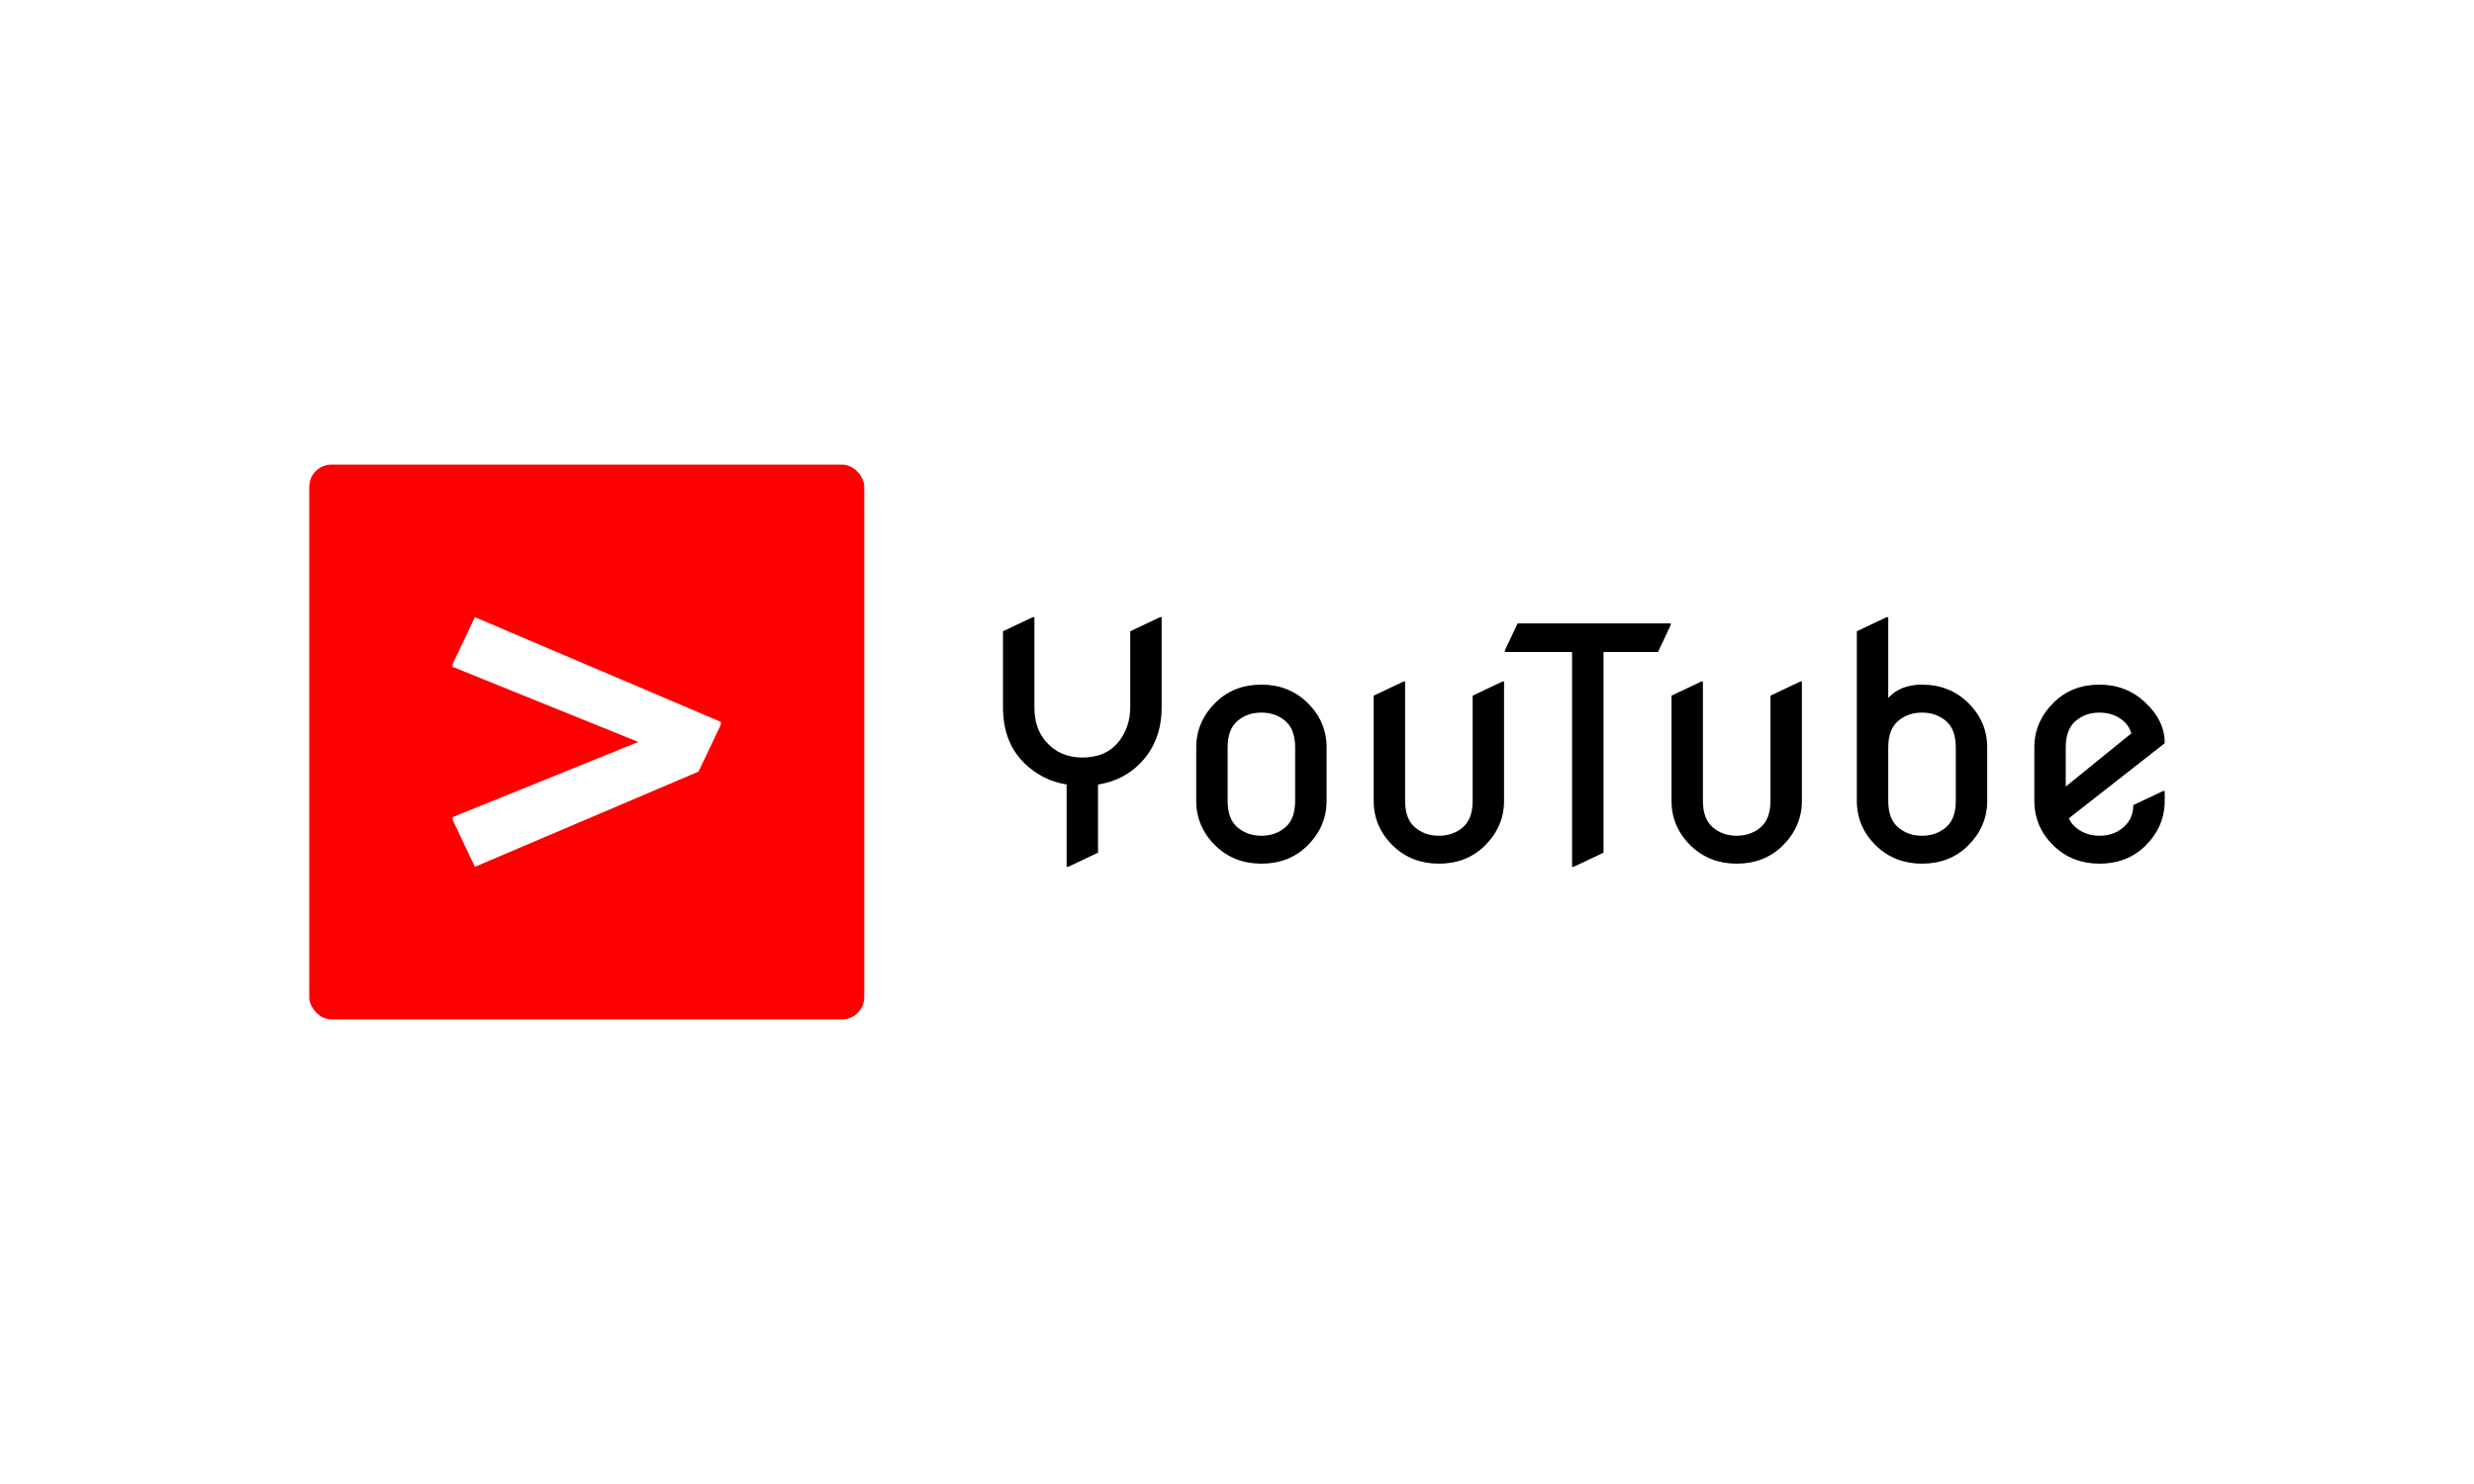 <svg xmlns="http://www.w3.org/2000/svg" version="1.1" xmlns:xlink="http://www.w3.org/1999/xlink" xmlns:svgjs="http://svgjs.dev/svgjs" width="100%" height="100%" viewBox="0 0 1000 600"><rect width="1000" height="600" x="0" y="0" fill="white"/><g><rect width="333.333" height="333.333" rx="13.333" ry="13.333" y="207.955" fill="red" transform="matrix(0.673,0,0,0.673,0,47.876)" x="185.732"/><path d="M285.212 299.621L432.94 362.542L432.94 364.165L419.54 392.403L285.212 449.621L271.858 421.383L271.858 419.76L383.373 374.598L271.858 329.482L271.858 327.813L285.212 299.621Z " fill="white" transform="matrix(0.673,0,0,0.673,0,47.876)"/><path d="M641.549 449.621L640.61 449.621L640.61 400.167Q625.798 397.725 615.145 387.26L615.145 387.26Q602.399 374.702 602.399 353.772L602.399 353.772L602.399 308.101L620.324 299.621L621.263 299.621L621.263 353.772Q621.263 366.41 628.079 374.246L628.079 374.246Q636.451 383.959 650.056 383.959L650.056 383.959Q664.385 383.959 672.032 374.246L672.032 374.246Q678.821 365.552 678.821 353.772L678.821 353.772L678.821 308.101L696.746 299.621L697.685 299.621L697.685 353.772Q697.685 374.138 684.966 387.26L684.966 387.26Q674.662 397.832 659.474 400.167L659.474 400.167L659.474 441.115L641.549 449.621ZM718.455 409.988L718.455 409.988L718.455 377.922Q718.455 362.358 730.154 350.847L730.154 350.847Q741.075 340.167 757.605 340.167L757.605 340.167Q773.92 340.167 785.056 350.847L785.056 350.847Q796.755 362.171 796.755 377.922L796.755 377.922L796.755 409.988Q796.755 425.552 785.056 437.063L785.056 437.063Q774.107 447.716 757.605 447.716L757.605 447.716Q741.263 447.716 730.154 437.063L730.154 437.063Q718.455 425.739 718.455 409.988ZM737.319 377.922L737.319 409.988Q737.319 420.829 743.195 425.874Q749.099 430.945 757.605 430.945Q766.084 430.945 771.988 425.874Q777.864 420.829 777.864 409.988L777.864 409.988L777.864 377.922Q777.864 367.054 771.988 362.01Q766.084 356.965 757.605 356.965Q749.099 356.965 743.195 362.01Q737.319 367.054 737.319 377.922L737.319 377.922ZM902.399 338.289L903.338 338.289L903.338 409.988Q903.338 425.552 891.639 437.063L891.639 437.063Q880.691 447.716 864.188 447.716L864.188 447.716Q847.873 447.716 836.737 437.063L836.737 437.063Q825.038 425.739 825.038 409.988L825.038 409.988L825.038 346.795L842.963 338.289L843.902 338.289L843.902 409.988Q843.902 420.829 849.805 425.874Q855.709 430.945 864.188 430.945Q872.694 430.945 878.571 425.874Q884.474 420.829 884.474 409.988L884.474 409.988L884.474 346.795L902.399 338.289ZM945.145 449.621L944.179 449.621L944.179 320.552L903.821 320.552L903.821 319.612L911.469 303.378L1003.428 303.378L1003.428 304.344L995.807 320.552L963.07 320.552L963.07 441.115L945.145 449.621ZM1081.272 338.289L1082.211 338.289L1082.211 409.988Q1082.211 425.552 1070.512 437.063L1070.512 437.063Q1059.564 447.716 1043.061 447.716L1043.061 447.716Q1026.746 447.716 1015.61 437.063L1015.61 437.063Q1003.911 425.739 1003.911 409.988L1003.911 409.988L1003.911 346.795L1021.836 338.289L1022.775 338.289L1022.775 409.988Q1022.775 420.829 1028.678 425.874Q1034.555 430.945 1043.061 430.945Q1051.54 430.945 1057.444 425.874Q1063.347 420.829 1063.347 409.988L1063.347 409.988L1063.347 346.795L1081.272 338.289ZM1115.217 409.988L1115.217 409.988L1115.217 308.101L1133.141 299.621L1134.081 299.621L1134.081 348.19Q1141.272 340.167 1154.367 340.167L1154.367 340.167Q1170.682 340.167 1181.818 350.847L1181.818 350.847Q1193.517 362.171 1193.517 377.922L1193.517 377.922L1193.517 409.988Q1193.517 425.552 1181.818 437.063L1181.818 437.063Q1170.896 447.716 1154.367 447.716L1154.367 447.716Q1138.052 447.716 1126.916 437.063L1126.916 437.063Q1115.217 425.739 1115.217 409.988ZM1134.081 377.922L1134.081 409.988Q1134.081 420.829 1139.984 425.874Q1145.887 430.945 1154.367 430.945Q1162.873 430.945 1168.75 425.874Q1174.653 420.829 1174.653 409.988L1174.653 409.988L1174.653 377.922Q1174.653 367.054 1168.75 362.01Q1162.873 356.965 1154.367 356.965Q1145.887 356.965 1139.984 362.01Q1134.081 367.054 1134.081 377.922L1134.081 377.922ZM1299.188 404.058L1300.127 404.058L1300.127 409.988Q1300.127 425.552 1288.428 437.063L1288.428 437.063Q1277.48 447.716 1260.977 447.716L1260.977 447.716Q1244.662 447.716 1233.526 437.063L1233.526 437.063Q1221.827 425.739 1221.827 409.988L1221.827 409.988L1221.827 377.922Q1221.827 362.358 1233.526 350.847L1233.526 350.847Q1244.474 340.167 1260.977 340.167L1260.977 340.167Q1277.023 340.167 1288.428 350.847L1288.428 350.847Q1300.127 361.795 1300.127 375.185L1300.127 375.185L1300.127 375.373L1242.569 420.453Q1243.991 423.673 1246.54 425.847L1246.54 425.847Q1252.497 430.945 1260.977 430.945Q1269.456 430.945 1275.36 425.847Q1281.263 420.748 1281.263 412.537L1281.263 412.537L1299.188 404.058ZM1240.691 377.922L1240.691 401.401L1280.136 369.416Q1278.607 364.8 1275.413 362.063L1275.413 362.063Q1269.456 356.965 1260.977 356.965Q1252.497 356.965 1246.594 362.01Q1240.691 367.054 1240.691 377.922L1240.691 377.922Z " fill="black" transform="matrix(0.673,0,0,0.673,0,47.876)"/></g></svg>